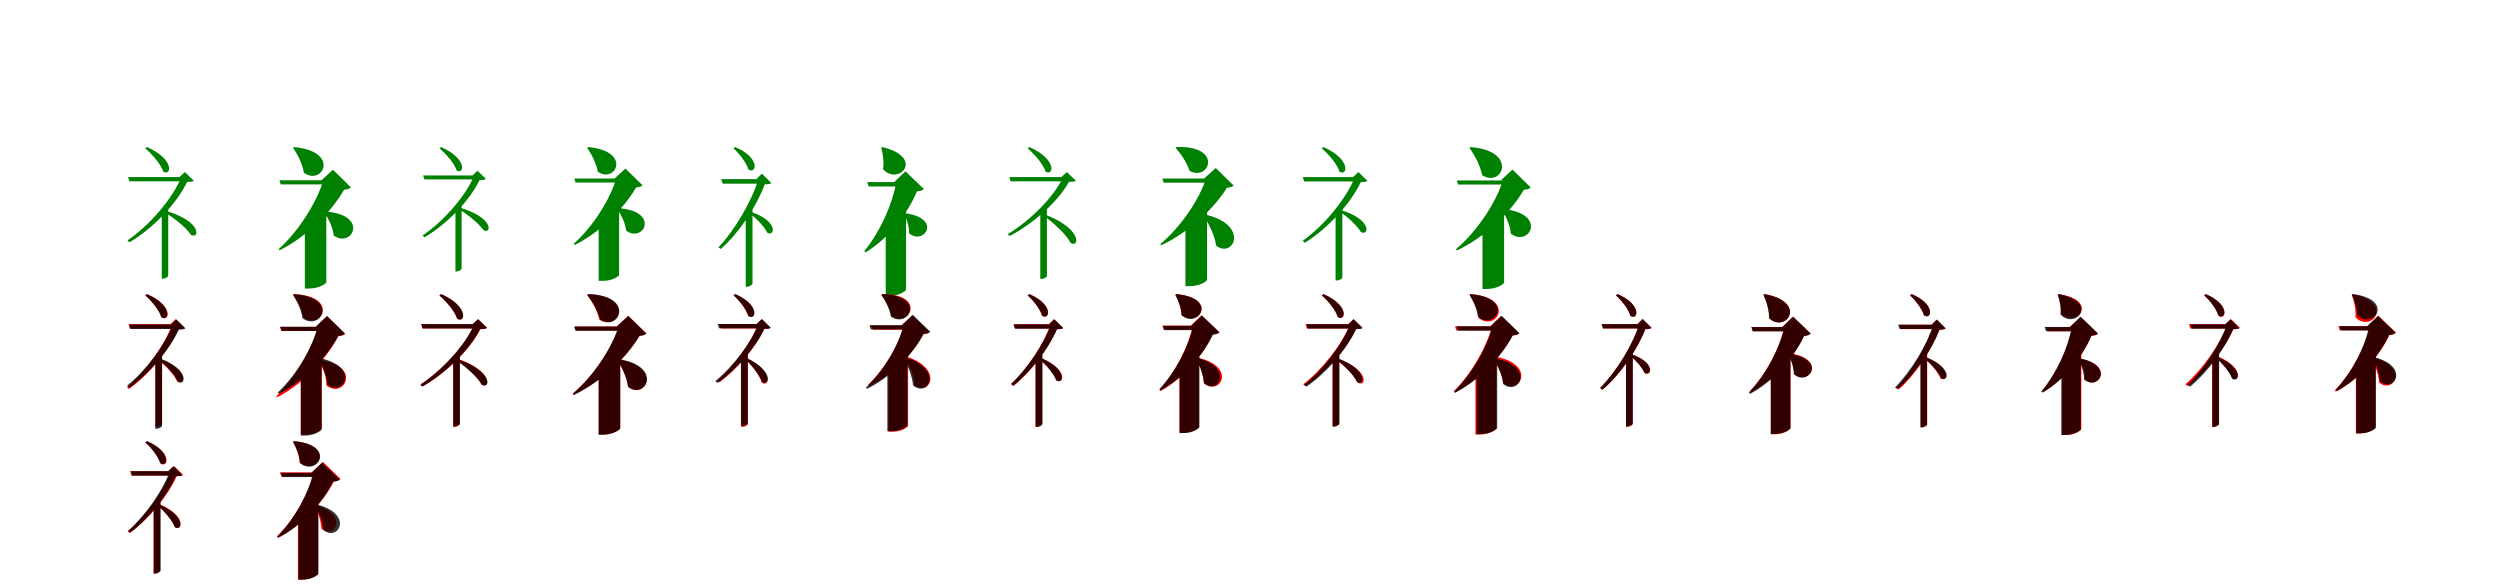 <?xml version="1.0" encoding="UTF-8"?>
<svg width="1700" height="400" xmlns="http://www.w3.org/2000/svg">
<rect width="100%" height="100%" fill="white"/>
<g fill="green" transform="translate(100 100) scale(0.1 -0.1)"><path d="M0.0 -0.0 -12.0 -9.0C33.0 -47.0 94.0 -116.0 110.0 -167.0C163.0 -201.0 193.0 -86.0 0.0 0.0ZM144.0 -875.0V-399.0L100.0 -441.0V-895.0H106.0C127.0 -895.0 144.0 -881.0 144.0 -875.0ZM134.0 -436.0 124.0 -446.0C184.0 -482.0 268.0 -549.0 299.0 -598.0C358.0 -626.0 373.0 -507.0 134.0 -436.0ZM221.0 -204.0H233.0C174.0 -351.0 16.0 -533.0 -133.0 -635.0L-120.0 -648.0C40.0 -553.0 200.0 -387.0 272.0 -238.0C296.0 -237.0 309.0 -236.0 318.0 -229.0L257.0 -170.0ZM259.0 -204.0H-129.0L-120.0 -233.0H259.0Z"/></g>
<g fill="green" transform="translate(200 100) scale(0.1 -0.1)"><path d="M0.0 0.0 -7.0 -5.0C23.0 -49.0 56.0 -114.0 67.0 -175.0C194.0 -266.0 317.0 -30.0 0.0 0.0ZM219.0 -919.0V-417.0L73.0 -535.0V-962.0H100.0C172.0 -962.0 218.0 -928.0 219.0 -919.0ZM209.0 -438.0 203.0 -443.0C232.0 -483.0 263.0 -543.0 269.0 -601.0C392.0 -693.0 518.0 -460.0 209.0 -438.0ZM186.0 -226.0H199.0C154.0 -374.0 34.0 -569.0 -105.0 -694.0L-98.0 -702.0C86.0 -609.0 254.0 -440.0 340.0 -290.0C366.0 -287.0 377.0 -284.0 386.0 -274.0L264.0 -154.0ZM252.0 -226.0H-100.0L-91.0 -254.0H252.0Z"/></g>
<g fill="green" transform="translate(300 100) scale(0.1 -0.1)"><path d="M0.0 -0.0 -11.0 -9.0C31.0 -45.0 90.0 -110.0 105.0 -159.0C155.0 -191.0 183.0 -82.0 0.0 0.0ZM139.0 -827.0V-378.0L97.0 -417.0V-846.0H103.0C123.0 -846.0 139.0 -833.0 139.0 -827.0ZM129.0 -413.0 120.0 -422.0C177.0 -456.0 258.0 -520.0 288.0 -566.0C344.0 -593.0 358.0 -479.0 129.0 -413.0ZM213.0 -193.0H224.0C168.0 -333.0 16.0 -505.0 -126.0 -601.0L-114.0 -614.0C39.0 -524.0 192.0 -367.0 261.0 -225.0C284.0 -224.0 296.0 -223.0 304.0 -216.0L247.0 -161.0ZM248.0 -193.0H-123.0L-114.0 -220.0H248.0Z"/></g>
<g fill="green" transform="translate(400 100) scale(0.1 -0.1)"><path d="M0.0 0.0 -7.0 -5.0C22.0 -47.0 54.0 -109.0 65.0 -167.0C185.0 -253.0 301.0 -28.0 0.0 0.0ZM210.0 -870.0V-395.0L71.0 -507.0V-910.0H97.0C165.0 -910.0 209.0 -878.0 210.0 -870.0ZM200.0 -415.0 195.0 -419.0C222.0 -457.0 252.0 -514.0 258.0 -568.0C375.0 -656.0 495.0 -434.0 200.0 -415.0ZM179.0 -214.0H191.0C148.0 -355.0 34.0 -540.0 -99.0 -658.0L-92.0 -666.0C83.0 -578.0 243.0 -417.0 325.0 -275.0C350.0 -272.0 360.0 -269.0 369.0 -260.0L253.0 -146.0ZM240.0 -214.0H-95.0L-86.0 -241.0H240.0Z"/></g>
<g fill="green" transform="translate(500 100) scale(0.1 -0.1)"><path d="M0.0 0.0 -13.0 -8.0C27.0 -44.0 75.0 -106.0 89.0 -152.0C141.0 -188.0 177.0 -76.0 0.0 0.0ZM117.0 -928.0V-400.0L71.0 -444.0V-950.0H76.0C99.0 -950.0 117.0 -935.0 117.0 -928.0ZM108.0 -441.0 96.0 -450.0C140.0 -482.0 197.0 -539.0 217.0 -582.0C269.0 -612.0 297.0 -506.0 108.0 -441.0ZM144.0 -217.0H157.0C115.0 -362.0 -2.0 -564.0 -115.0 -682.0L-99.0 -693.0C27.0 -583.0 146.0 -401.0 200.0 -254.0C223.0 -253.0 237.0 -252.0 245.0 -245.0L181.0 -181.0ZM191.0 -218.0H-96.0L-86.0 -249.0H191.0Z"/></g>
<g fill="green" transform="translate(600 100) scale(0.1 -0.1)"><path d="M0.0 0.0 -8.0 -4.0C4.0 -44.0 12.0 -98.0 5.0 -151.0C111.0 -267.0 293.0 -71.0 0.0 0.0ZM161.0 -969.0V-416.0L23.0 -530.0V-1012.0H48.0C116.0 -1012.0 161.0 -978.0 161.0 -969.0ZM153.0 -450.0 145.0 -455.0C165.0 -487.0 183.0 -538.0 182.0 -586.0C282.0 -673.0 412.0 -483.0 153.0 -450.0ZM81.0 -238.0H95.0C69.0 -386.0 -12.0 -571.0 -123.0 -708.0L-114.0 -716.0C47.0 -618.0 172.0 -451.0 235.0 -302.0C261.0 -299.0 272.0 -295.0 282.0 -285.0L157.0 -165.0ZM161.0 -238.0H-103.0L-93.0 -268.0H161.0Z"/></g>
<g fill="green" transform="translate(700 100) scale(0.1 -0.1)"><path d="M0.0 0.0 -12.0 -9.0C33.0 -47.0 94.0 -116.0 110.0 -167.0C163.0 -201.0 193.0 -86.0 0.0 0.0ZM119.0 -877.0V-404.0L74.0 -446.0V-897.0H80.0C101.0 -897.0 119.0 -883.0 119.0 -877.0ZM114.0 -462.0 103.0 -471.0C165.0 -516.0 252.0 -595.0 281.0 -653.0C340.0 -686.0 360.0 -559.0 114.0 -462.0ZM218.0 -203.0H230.0C168.0 -339.0 3.0 -502.0 -147.0 -592.0L-134.0 -605.0C25.0 -521.0 192.0 -375.0 269.0 -237.0C292.0 -236.0 306.0 -236.0 316.0 -229.0L255.0 -170.0ZM253.0 -204.0H-137.0L-128.0 -233.0H253.0Z"/></g>
<g fill="green" transform="translate(800 100) scale(0.1 -0.1)"><path d="M0.0 0.0 -6.0 -6.0C29.0 -44.0 71.0 -105.0 89.0 -162.0C224.0 -237.0 320.0 12.0 0.0 0.0ZM208.0 -903.0V-407.0L61.0 -525.0V-946.0H88.0C161.0 -946.0 207.0 -912.0 208.0 -903.0ZM191.0 -458.0 183.0 -464.0C219.0 -520.0 260.0 -599.0 270.0 -671.0C391.0 -761.0 499.0 -525.0 191.0 -458.0ZM188.0 -214.0H201.0C155.0 -356.0 31.0 -542.0 -110.0 -660.0L-104.0 -668.0C80.0 -582.0 253.0 -422.0 343.0 -277.0C369.0 -274.0 379.0 -271.0 389.0 -262.0L267.0 -142.0ZM274.0 -214.0H-96.0L-87.0 -242.0H274.0Z"/></g>
<g fill="green" transform="translate(900 100) scale(0.1 -0.1)"><path d="M0.0 0.0 -12.0 -9.0C33.0 -47.0 93.0 -115.0 108.0 -167.0C162.0 -202.0 192.0 -86.0 0.0 0.0ZM128.0 -888.0V-410.0L82.0 -454.0V-907.0H89.0C111.0 -907.0 128.0 -893.0 128.0 -888.0ZM117.0 -428.0 107.0 -437.0C158.0 -470.0 229.0 -533.0 254.0 -578.0C311.0 -608.0 332.0 -493.0 117.0 -428.0ZM201.0 -204.0H213.0C156.0 -350.0 4.0 -534.0 -141.0 -637.0L-127.0 -651.0C28.0 -554.0 183.0 -387.0 253.0 -239.0C278.0 -237.0 290.0 -237.0 299.0 -230.0L237.0 -170.0ZM240.0 -204.0H-141.0L-132.0 -234.0H240.0Z"/></g>
<g fill="green" transform="translate(1000 100) scale(0.1 -0.1)"><path d="M0.0 0.0 -8.0 -5.0C27.0 -54.0 65.0 -124.0 79.0 -191.0C215.0 -281.0 328.0 -26.0 0.0 0.0ZM228.0 -921.0V-425.0L81.0 -544.0V-965.0H109.0C182.0 -965.0 228.0 -930.0 228.0 -921.0ZM218.0 -421.0 212.0 -425.0C239.0 -467.0 268.0 -529.0 274.0 -589.0C397.0 -685.0 531.0 -451.0 218.0 -421.0ZM206.0 -226.0H220.0C173.0 -376.0 47.0 -571.0 -100.0 -695.0L-93.0 -703.0C99.0 -612.0 273.0 -444.0 362.0 -291.0C389.0 -288.0 399.0 -285.0 409.0 -275.0L285.0 -153.0ZM286.0 -227.0H-94.0L-85.0 -255.0H286.0Z"/></g>
<g fill="red" transform="translate(100 200) scale(0.1 -0.1)"><path d="M0.0 0.0 -12.0 -9.0C31.0 -45.0 86.0 -109.0 100.0 -158.0C152.0 -192.0 184.0 -80.0 0.0 0.0ZM102.0 -883.0V-403.0L57.0 -446.0V-903.0H64.0C85.0 -903.0 102.0 -889.0 102.0 -883.0ZM91.0 -443.0 80.0 -452.0C125.0 -486.0 186.0 -547.0 204.0 -593.0C258.0 -624.0 285.0 -513.0 91.0 -443.0ZM159.0 -204.0H171.0C122.0 -344.0 -10.0 -528.0 -136.0 -634.0L-123.0 -645.0C14.0 -547.0 150.0 -381.0 211.0 -239.0C235.0 -237.0 247.0 -237.0 256.0 -230.0L195.0 -170.0ZM197.0 -204.0H-125.0L-116.0 -234.0H197.0Z"/></g>
<g fill="black" opacity=".8" transform="translate(100 200) scale(0.1 -0.1)"><path d="M0.0 0.0 -12.0 -8.0C29.0 -45.0 82.0 -108.0 96.0 -157.0C148.0 -192.0 181.0 -80.0 0.0 0.0ZM102.0 -896.0V-403.0L56.0 -447.0V-916.0H62.0C84.0 -916.0 102.0 -901.0 102.0 -896.0ZM95.0 -440.0 84.0 -447.0C129.0 -484.0 190.0 -549.0 210.0 -596.0C263.0 -629.0 291.0 -516.0 95.0 -440.0ZM163.0 -206.0H175.0C125.0 -343.0 -10.0 -522.0 -136.0 -623.0L-121.0 -636.0C15.0 -540.0 153.0 -380.0 216.0 -242.0C239.0 -240.0 252.0 -240.0 261.0 -233.0L199.0 -172.0ZM203.0 -207.0H-124.0L-114.0 -237.0H203.0Z"/></g>
<g fill="red" transform="translate(200 200) scale(0.1 -0.1)"><path d="M0.0 0.0 -7.0 -5.0C21.0 -45.0 53.0 -103.0 63.0 -160.0C189.0 -247.0 308.0 -13.0 0.0 0.0ZM188.0 -913.0V-409.0L45.0 -525.0V-955.0H72.0C143.0 -955.0 188.0 -921.0 188.0 -913.0ZM168.0 -448.0 161.0 -453.0C196.0 -494.0 221.0 -560.0 219.0 -620.0C338.0 -720.0 472.0 -483.0 168.0 -448.0ZM147.0 -223.0H161.0C122.0 -371.0 12.0 -565.0 -121.0 -694.0L-114.0 -701.0C65.0 -608.0 222.0 -437.0 301.0 -286.0C326.0 -284.0 338.0 -280.0 347.0 -270.0L224.0 -150.0ZM235.0 -223.0H-97.0L-88.0 -251.0H235.0Z"/></g>
<g fill="black" opacity=".8" transform="translate(200 200) scale(0.1 -0.1)"><path d="M0.0 0.0 -8.0 -5.0C20.0 -47.0 49.0 -106.0 57.0 -164.0C182.0 -256.0 309.0 -23.0 0.0 0.0ZM187.0 -919.0V-409.0L46.0 -524.0V-962.0H72.0C142.0 -962.0 187.0 -928.0 187.0 -919.0ZM174.0 -435.0 166.0 -439.0C192.0 -486.0 221.0 -552.0 226.0 -614.0C334.0 -704.0 455.0 -494.0 174.0 -435.0ZM147.0 -221.0H161.0C124.0 -364.0 19.0 -546.0 -111.0 -669.0L-104.0 -677.0C71.0 -589.0 222.0 -430.0 300.0 -284.0C326.0 -281.0 336.0 -277.0 346.0 -268.0L224.0 -149.0ZM240.0 -222.0H-93.0L-83.0 -250.0H240.0Z"/></g>
<g fill="red" transform="translate(300 200) scale(0.1 -0.1)"><path d="M0.0 0.0 -12.0 -9.0C33.0 -47.0 93.0 -116.0 108.0 -167.0C161.0 -202.0 192.0 -86.0 0.0 0.0ZM127.0 -883.0V-403.0L82.0 -446.0V-903.0H89.0C110.0 -903.0 127.0 -889.0 127.0 -883.0ZM119.0 -442.0 108.0 -452.0C167.0 -491.0 248.0 -563.0 275.0 -615.0C334.0 -646.0 352.0 -525.0 119.0 -442.0ZM215.0 -205.0H227.0C167.0 -345.0 8.0 -518.0 -140.0 -614.0L-127.0 -628.0C31.0 -538.0 193.0 -382.0 266.0 -239.0C291.0 -238.0 304.0 -237.0 313.0 -230.0L252.0 -171.0ZM253.0 -204.0H-135.0L-126.0 -234.0H253.0Z"/></g>
<g fill="black" opacity=".8" transform="translate(300 200) scale(0.1 -0.1)"><path d="M0.0 0.0 -12.0 -9.0C33.0 -47.0 94.0 -116.0 109.0 -167.0C163.0 -201.0 193.0 -86.0 0.0 0.0ZM127.0 -880.0V-405.0L82.0 -447.0V-900.0H89.0C110.0 -900.0 127.0 -886.0 127.0 -880.0ZM119.0 -446.0 109.0 -455.0C167.0 -494.0 249.0 -565.0 277.0 -617.0C335.0 -648.0 354.0 -527.0 119.0 -446.0ZM213.0 -204.0H225.0C166.0 -345.0 6.0 -519.0 -142.0 -616.0L-129.0 -629.0C29.0 -538.0 191.0 -381.0 265.0 -238.0C289.0 -237.0 302.0 -236.0 311.0 -229.0L250.0 -170.0ZM250.0 -204.0H-136.0L-127.0 -233.0H250.0Z"/></g>
<g fill="red" transform="translate(400 200) scale(0.1 -0.1)"><path d="M0.0 0.0 -7.0 -5.0C25.0 -48.0 62.0 -112.0 75.0 -173.0C206.0 -259.0 320.0 -15.0 0.0 0.0ZM218.0 -912.0V-413.0L73.0 -530.0V-955.0H100.0C172.0 -955.0 217.0 -921.0 218.0 -912.0ZM209.0 -444.0 201.0 -449.0C230.0 -498.0 263.0 -567.0 271.0 -631.0C388.0 -722.0 507.0 -499.0 209.0 -444.0ZM196.0 -220.0H209.0C163.0 -365.0 40.0 -553.0 -103.0 -674.0L-96.0 -682.0C91.0 -594.0 262.0 -431.0 349.0 -283.0C375.0 -280.0 386.0 -277.0 395.0 -267.0L273.0 -148.0ZM269.0 -220.0H-92.0L-83.0 -248.0H269.0Z"/></g>
<g fill="black" opacity=".8" transform="translate(400 200) scale(0.1 -0.1)"><path d="M0.0 0.0 -7.0 -5.0C27.0 -48.0 66.0 -113.0 81.0 -174.0C214.0 -257.0 322.0 -9.0 0.0 0.0ZM217.0 -912.0V-415.0L70.0 -533.0V-956.0H97.0C170.0 -956.0 216.0 -921.0 217.0 -912.0ZM203.0 -442.0 197.0 -447.0C228.0 -495.0 263.0 -565.0 271.0 -630.0C393.0 -722.0 513.0 -487.0 203.0 -442.0ZM193.0 -220.0H206.0C160.0 -366.0 37.0 -557.0 -106.0 -679.0L-99.0 -687.0C87.0 -597.0 259.0 -433.0 348.0 -284.0C375.0 -281.0 385.0 -278.0 395.0 -269.0L272.0 -148.0ZM273.0 -221.0H-96.0L-87.0 -249.0H273.0Z"/></g>
<g fill="red" transform="translate(500 200) scale(0.1 -0.1)"><path d="M0.0 0.0 -12.0 -8.0C27.0 -42.0 74.0 -102.0 86.0 -147.0C136.0 -182.0 170.0 -74.0 0.0 0.0ZM86.0 -883.0V-390.0L41.0 -433.0V-903.0H48.0C69.0 -903.0 86.0 -889.0 86.0 -883.0ZM84.0 -437.0 72.0 -445.0C113.0 -484.0 166.0 -552.0 180.0 -602.0C229.0 -637.0 262.0 -528.0 84.0 -437.0ZM144.0 -204.0H156.0C110.0 -327.0 -11.0 -493.0 -122.0 -588.0L-108.0 -600.0C13.0 -511.0 138.0 -364.0 196.0 -238.0C219.0 -237.0 232.0 -237.0 240.0 -230.0L180.0 -171.0ZM177.0 -204.0H-108.0L-99.0 -234.0H177.0Z"/></g>
<g fill="black" opacity=".8" transform="translate(500 200) scale(0.1 -0.1)"><path d="M0.0 0.0 -12.0 -8.0C27.0 -43.0 77.0 -103.0 90.0 -150.0C141.0 -184.0 173.0 -76.0 0.0 0.0ZM84.0 -876.0V-394.0L38.0 -436.0V-896.0H44.0C67.0 -896.0 84.0 -882.0 84.0 -876.0ZM79.0 -437.0 68.0 -444.0C110.0 -482.0 166.0 -549.0 182.0 -597.0C233.0 -632.0 265.0 -521.0 79.0 -437.0ZM146.0 -201.0H157.0C111.0 -328.0 -18.0 -496.0 -136.0 -592.0L-121.0 -604.0C6.0 -514.0 137.0 -365.0 198.0 -236.0C220.0 -234.0 233.0 -235.0 241.0 -228.0L181.0 -169.0ZM184.0 -203.0H-120.0L-111.0 -232.0H184.0Z"/></g>
<g fill="red" transform="translate(600 200) scale(0.1 -0.1)"><path d="M0.0 0.0 -7.0 -5.0C21.0 -41.0 53.0 -96.0 63.0 -149.0C188.0 -231.0 302.0 1.0 0.0 0.0ZM175.0 -895.0V-385.0L42.0 -494.0V-936.0H67.0C133.0 -936.0 175.0 -903.0 175.0 -895.0ZM165.0 -425.0 155.0 -430.0C183.0 -482.0 215.0 -555.0 221.0 -619.0C318.0 -701.0 422.0 -509.0 165.0 -425.0ZM131.0 -214.0H144.0C113.0 -344.0 19.0 -504.0 -98.0 -618.0L-91.0 -625.0C70.0 -547.0 208.0 -406.0 277.0 -273.0C301.0 -270.0 312.0 -267.0 321.0 -258.0L203.0 -145.0ZM220.0 -214.0H-74.0L-65.0 -242.0H220.0Z"/></g>
<g fill="black" opacity=".8" transform="translate(600 200) scale(0.1 -0.1)"><path d="M0.0 0.0 -7.0 -5.0C19.0 -43.0 49.0 -98.0 58.0 -153.0C181.0 -238.0 299.0 -9.0 0.0 0.0ZM170.0 -891.0V-392.0L34.0 -503.0V-932.0H60.0C127.0 -932.0 171.0 -899.0 170.0 -891.0ZM155.0 -430.0 146.0 -435.0C173.0 -485.0 203.0 -557.0 209.0 -621.0C310.0 -707.0 422.0 -508.0 155.0 -430.0ZM132.0 -210.0H145.0C111.0 -348.0 13.0 -518.0 -112.0 -636.0L-104.0 -644.0C63.0 -561.0 207.0 -411.0 281.0 -271.0C307.0 -268.0 315.0 -265.0 327.0 -257.0L207.0 -141.0ZM233.0 -211.0H-88.0L-79.0 -240.0H233.0Z"/></g>
<g fill="red" transform="translate(700 200) scale(0.1 -0.1)"><path d="M0.0 0.0 -12.0 -8.0C27.0 -42.0 74.0 -102.0 86.0 -147.0C136.0 -182.0 170.0 -74.0 0.0 0.0ZM86.0 -883.0V-390.0L41.0 -433.0V-903.0H48.0C69.0 -903.0 86.0 -889.0 86.0 -883.0ZM80.0 -437.0 68.0 -446.0C112.0 -480.0 168.0 -540.0 184.0 -585.0C236.0 -616.0 264.0 -511.0 80.0 -437.0ZM132.0 -204.0H144.0C101.0 -333.0 -15.0 -510.0 -123.0 -613.0L-109.0 -625.0C11.0 -528.0 130.0 -371.0 185.0 -239.0C207.0 -238.0 220.0 -237.0 228.0 -230.0L167.0 -171.0ZM177.0 -204.0H-108.0L-99.0 -234.0H177.0Z"/></g>
<g fill="black" opacity=".8" transform="translate(700 200) scale(0.1 -0.1)"><path d="M0.0 0.0 -12.0 -8.0C26.0 -43.0 73.0 -101.0 86.0 -146.0C136.0 -181.0 169.0 -74.0 0.0 0.0ZM89.0 -883.0V-389.0L43.0 -431.0V-903.0H49.0C71.0 -903.0 89.0 -889.0 89.0 -883.0ZM83.0 -435.0 71.0 -442.0C112.0 -478.0 165.0 -541.0 182.0 -587.0C231.0 -620.0 263.0 -513.0 83.0 -435.0ZM135.0 -204.0H147.0C104.0 -334.0 -16.0 -509.0 -126.0 -611.0L-110.0 -622.0C10.0 -527.0 131.0 -371.0 188.0 -239.0C210.0 -238.0 223.0 -238.0 231.0 -231.0L170.0 -171.0ZM176.0 -206.0H-107.0L-97.0 -235.0H176.0Z"/></g>
<g fill="red" transform="translate(800 200) scale(0.1 -0.1)"><path d="M0.0 0.0 -7.0 -4.0C12.0 -40.0 33.0 -91.0 34.0 -142.0C148.0 -236.0 288.0 -26.0 0.0 0.0ZM153.0 -902.0V-392.0L20.0 -501.0V-943.0H45.0C111.0 -943.0 153.0 -910.0 153.0 -902.0ZM143.0 -432.0 134.0 -437.0C158.0 -483.0 183.0 -547.0 186.0 -606.0C293.0 -698.0 419.0 -494.0 143.0 -432.0ZM98.0 -214.0H111.0C83.0 -352.0 -3.0 -526.0 -116.0 -651.0L-108.0 -659.0C51.0 -571.0 180.0 -415.0 245.0 -274.0C269.0 -271.0 280.0 -268.0 289.0 -258.0L170.0 -144.0ZM198.0 -214.0H-96.0L-87.0 -242.0H198.0Z"/></g>
<g fill="black" opacity=".8" transform="translate(800 200) scale(0.1 -0.1)"><path d="M0.0 0.0 -8.0 -5.0C12.0 -41.0 32.0 -93.0 35.0 -144.0C147.0 -239.0 289.0 -29.0 0.0 0.0ZM156.0 -904.0V-391.0L22.0 -501.0V-945.0H47.0C113.0 -945.0 156.0 -912.0 156.0 -904.0ZM142.0 -434.0 134.0 -438.0C158.0 -483.0 183.0 -548.0 187.0 -605.0C282.0 -690.0 396.0 -501.0 142.0 -434.0ZM100.0 -216.0H113.0C85.0 -353.0 -2.0 -523.0 -116.0 -646.0L-108.0 -654.0C51.0 -568.0 181.0 -416.0 248.0 -276.0C274.0 -273.0 282.0 -270.0 294.0 -261.0L174.0 -146.0ZM196.0 -216.0H-92.0L-82.0 -245.0H196.0Z"/></g>
<g fill="red" transform="translate(900 200) scale(0.1 -0.1)"><path d="M0.0 0.0 -12.0 -9.0C31.0 -44.0 83.0 -108.0 98.0 -156.0C149.0 -190.0 181.0 -79.0 0.0 0.0ZM106.0 -880.0V-396.0L61.0 -439.0V-900.0H68.0C89.0 -900.0 106.0 -887.0 106.0 -880.0ZM103.0 -442.0 92.0 -452.0C143.0 -488.0 212.0 -554.0 235.0 -603.0C290.0 -633.0 314.0 -519.0 103.0 -442.0ZM168.0 -204.0H180.0C128.0 -339.0 -9.0 -514.0 -138.0 -613.0L-125.0 -626.0C14.0 -532.0 155.0 -376.0 220.0 -238.0C243.0 -237.0 256.0 -236.0 265.0 -230.0L204.0 -170.0ZM210.0 -204.0H-122.0L-113.0 -234.0H210.0Z"/></g>
<g fill="black" opacity=".8" transform="translate(900 200) scale(0.1 -0.1)"><path d="M0.0 0.0 -12.0 -8.0C29.0 -44.0 82.0 -107.0 96.0 -155.0C147.0 -189.0 179.0 -79.0 0.0 0.0ZM108.0 -881.0V-394.0L63.0 -436.0V-901.0H69.0C91.0 -901.0 108.0 -887.0 108.0 -881.0ZM101.0 -438.0 90.0 -446.0C139.0 -483.0 205.0 -549.0 226.0 -597.0C280.0 -629.0 305.0 -516.0 101.0 -438.0ZM169.0 -204.0H181.0C131.0 -340.0 -4.0 -516.0 -130.0 -617.0L-116.0 -629.0C21.0 -535.0 158.0 -376.0 221.0 -239.0C244.0 -237.0 257.0 -237.0 266.0 -230.0L205.0 -171.0ZM209.0 -205.0H-117.0L-108.0 -234.0H209.0Z"/></g>
<g fill="red" transform="translate(1000 200) scale(0.1 -0.1)"><path d="M0.0 0.0 -7.0 -5.0C20.0 -46.0 50.0 -107.0 58.0 -165.0C182.0 -256.0 308.0 -24.0 0.0 0.0ZM174.0 -913.0V-409.0L33.0 -524.0V-955.0H59.0C129.0 -955.0 174.0 -921.0 174.0 -913.0ZM155.0 -423.0 147.0 -428.0C178.0 -475.0 213.0 -543.0 223.0 -605.0C340.0 -692.0 453.0 -469.0 155.0 -423.0ZM132.0 -220.0H145.0C109.0 -359.0 8.0 -539.0 -115.0 -661.0L-108.0 -669.0C60.0 -581.0 208.0 -423.0 284.0 -282.0C308.0 -279.0 320.0 -276.0 329.0 -266.0L207.0 -148.0ZM235.0 -219.0H-106.0L-97.0 -247.0H235.0Z"/></g>
<g fill="black" opacity=".8" transform="translate(1000 200) scale(0.1 -0.1)"><path d="M0.0 0.0 -7.0 -5.0C17.0 -44.0 44.0 -101.0 50.0 -156.0C170.0 -248.0 301.0 -25.0 0.0 0.0ZM181.0 -909.0V-401.0L42.0 -514.0V-951.0H68.0C137.0 -951.0 181.0 -918.0 181.0 -909.0ZM168.0 -437.0 161.0 -442.0C187.0 -486.0 216.0 -551.0 221.0 -611.0C327.0 -698.0 445.0 -491.0 168.0 -437.0ZM136.0 -219.0H149.0C114.0 -360.0 13.0 -540.0 -112.0 -663.0L-105.0 -671.0C65.0 -582.0 212.0 -424.0 287.0 -281.0C313.0 -278.0 322.0 -274.0 333.0 -266.0L212.0 -148.0ZM222.0 -219.0H-95.0L-85.0 -248.0H222.0Z"/></g>
<g fill="red" transform="translate(1100 200) scale(0.1 -0.1)"><path d="M0.0 0.0 -12.0 -8.0C27.0 -42.0 74.0 -102.0 86.0 -147.0C136.0 -182.0 170.0 -74.0 0.0 0.0ZM102.0 -883.0V-390.0L57.0 -433.0V-903.0H64.0C85.0 -903.0 102.0 -889.0 102.0 -883.0ZM94.0 -408.0 83.0 -417.0C120.0 -445.0 168.0 -498.0 183.0 -536.0C232.0 -566.0 261.0 -467.0 94.0 -408.0ZM135.0 -204.0H147.0C105.0 -340.0 -7.0 -528.0 -116.0 -637.0L-102.0 -649.0C19.0 -546.0 135.0 -377.0 188.0 -239.0C211.0 -238.0 223.0 -237.0 231.0 -230.0L170.0 -170.0ZM178.0 -204.0H-107.0L-98.0 -234.0H178.0Z"/></g>
<g fill="black" opacity=".8" transform="translate(1100 200) scale(0.1 -0.1)"><path d="M0.0 0.0 -12.0 -8.0C26.0 -43.0 75.0 -101.0 87.0 -148.0C137.0 -182.0 170.0 -74.0 0.0 0.0ZM103.0 -880.0V-390.0L57.0 -432.0V-899.0H63.0C86.0 -899.0 103.0 -886.0 103.0 -880.0ZM92.0 -409.0 82.0 -416.0C118.0 -444.0 166.0 -496.0 181.0 -534.0C230.0 -564.0 260.0 -464.0 92.0 -409.0ZM135.0 -203.0H147.0C106.0 -340.0 -10.0 -529.0 -120.0 -638.0L-105.0 -651.0C17.0 -548.0 134.0 -378.0 188.0 -238.0C211.0 -236.0 223.0 -236.0 230.0 -229.0L170.0 -169.0ZM178.0 -204.0H-110.0L-100.0 -233.0H178.0Z"/></g>
<g fill="red" transform="translate(1200 200) scale(0.1 -0.1)"><path d="M0.0 0.0 -8.0 -4.0C12.0 -47.0 31.0 -106.0 31.0 -164.0C145.0 -268.0 295.0 -53.0 0.0 0.0ZM175.0 -912.0V-402.0L42.0 -511.0V-953.0H67.0C133.0 -953.0 175.0 -920.0 175.0 -912.0ZM170.0 -402.0 162.0 -406.0C180.0 -441.0 199.0 -493.0 201.0 -542.0C300.0 -628.0 428.0 -442.0 170.0 -402.0ZM120.0 -224.0H133.0C104.0 -363.0 15.0 -537.0 -102.0 -661.0L-94.0 -669.0C69.0 -581.0 201.0 -426.0 266.0 -284.0C291.0 -281.0 302.0 -278.0 311.0 -268.0L192.0 -154.0ZM205.0 -224.0H-89.0L-80.0 -252.0H205.0Z"/></g>
<g fill="black" opacity=".8" transform="translate(1200 200) scale(0.1 -0.1)"><path d="M0.0 0.0 -9.0 -4.0C12.0 -48.0 30.0 -107.0 30.0 -165.0C144.0 -269.0 294.0 -55.0 0.0 0.0ZM175.0 -910.0V-402.0L41.0 -512.0V-951.0H67.0C133.0 -951.0 176.0 -918.0 175.0 -910.0ZM167.0 -407.0 160.0 -410.0C179.0 -444.0 197.0 -496.0 198.0 -545.0C297.0 -633.0 428.0 -442.0 167.0 -407.0ZM120.0 -223.0H134.0C103.0 -366.0 12.0 -544.0 -108.0 -670.0L-99.0 -678.0C67.0 -588.0 200.0 -429.0 268.0 -285.0C294.0 -282.0 303.0 -278.0 314.0 -269.0L194.0 -153.0ZM206.0 -224.0H-91.0L-82.0 -253.0H206.0Z"/></g>
<g fill="red" transform="translate(1300 200) scale(0.1 -0.1)"><path d="M0.0 0.0 -12.0 -8.0C25.0 -41.0 70.0 -100.0 82.0 -143.0C131.0 -177.0 167.0 -71.0 0.0 0.0ZM105.0 -885.0V-381.0L61.0 -423.0V-907.0H67.0C88.0 -907.0 105.0 -892.0 105.0 -885.0ZM98.0 -429.0 86.0 -438.0C127.0 -471.0 179.0 -529.0 195.0 -573.0C244.0 -604.0 273.0 -502.0 98.0 -429.0ZM134.0 -208.0H146.0C107.0 -341.0 0.0 -528.0 -102.0 -638.0L-88.0 -648.0C27.0 -546.0 137.0 -378.0 187.0 -243.0C209.0 -242.0 222.0 -241.0 230.0 -234.0L169.0 -174.0ZM172.0 -208.0H-84.0L-75.0 -238.0H172.0Z"/></g>
<g fill="black" opacity=".8" transform="translate(1300 200) scale(0.1 -0.1)"><path d="M0.0 0.0 -12.0 -8.0C25.0 -42.0 71.0 -100.0 84.0 -145.0C134.0 -179.0 168.0 -72.0 0.0 0.0ZM103.0 -884.0V-382.0L59.0 -424.0V-905.0H64.0C86.0 -905.0 103.0 -891.0 103.0 -884.0ZM96.0 -429.0 85.0 -437.0C127.0 -470.0 182.0 -529.0 200.0 -572.0C250.0 -603.0 278.0 -499.0 96.0 -429.0ZM136.0 -206.0H148.0C107.0 -341.0 -7.0 -527.0 -114.0 -635.0L-98.0 -646.0C21.0 -545.0 136.0 -378.0 189.0 -242.0C210.0 -241.0 224.0 -240.0 231.0 -233.0L171.0 -173.0ZM179.0 -208.0H-93.0L-83.0 -237.0H179.0Z"/></g>
<g fill="red" transform="translate(1400 200) scale(0.1 -0.1)"><path d="M0.0 0.0 -7.0 -4.0C7.0 -37.0 19.0 -85.0 15.0 -132.0C119.0 -233.0 279.0 -42.0 0.0 0.0ZM153.0 -918.0V-386.0L23.0 -494.0V-958.0H47.0C111.0 -958.0 153.0 -926.0 153.0 -918.0ZM147.0 -440.0 138.0 -445.0C161.0 -479.0 179.0 -532.0 176.0 -580.0C267.0 -662.0 384.0 -485.0 147.0 -440.0ZM76.0 -225.0H89.0C66.0 -361.0 -10.0 -531.0 -112.0 -658.0L-104.0 -665.0C45.0 -576.0 163.0 -422.0 221.0 -284.0C245.0 -282.0 257.0 -278.0 265.0 -269.0L147.0 -156.0ZM146.0 -225.0H-86.0L-77.0 -253.0H146.0Z"/></g>
<g fill="black" opacity=".8" transform="translate(1400 200) scale(0.1 -0.1)"><path d="M0.0 0.0 -8.0 -4.0C5.0 -40.0 16.0 -90.0 11.0 -139.0C113.0 -245.0 279.0 -54.0 0.0 0.0ZM149.0 -918.0V-392.0L17.0 -500.0V-958.0H41.0C106.0 -958.0 149.0 -926.0 149.0 -918.0ZM138.0 -436.0 130.0 -440.0C151.0 -476.0 172.0 -531.0 172.0 -580.0C266.0 -663.0 384.0 -482.0 138.0 -436.0ZM75.0 -223.0H88.0C64.0 -362.0 -13.0 -534.0 -119.0 -662.0L-111.0 -670.0C42.0 -580.0 161.0 -423.0 222.0 -283.0C247.0 -280.0 257.0 -276.0 267.0 -268.0L148.0 -153.0ZM158.0 -223.0H-97.0L-87.0 -252.0H158.0Z"/></g>
<g fill="red" transform="translate(1500 200) scale(0.1 -0.1)"><path d="M0.0 0.0 -12.0 -8.0C27.0 -42.0 74.0 -102.0 86.0 -147.0C136.0 -182.0 170.0 -74.0 0.0 0.0ZM87.0 -881.0V-381.0L42.0 -424.0V-902.0H49.0C70.0 -902.0 87.0 -888.0 87.0 -881.0ZM80.0 -423.0 68.0 -432.0C110.0 -466.0 164.0 -527.0 180.0 -572.0C230.0 -603.0 259.0 -498.0 80.0 -423.0ZM135.0 -204.0H147.0C101.0 -335.0 -22.0 -511.0 -139.0 -613.0L-125.0 -625.0C2.0 -530.0 129.0 -372.0 187.0 -239.0C210.0 -237.0 223.0 -237.0 232.0 -230.0L171.0 -170.0ZM184.0 -204.0H-115.0L-106.0 -234.0H184.0Z"/></g>
<g fill="black" opacity=".8" transform="translate(1500 200) scale(0.1 -0.1)"><path d="M0.0 0.0 -12.0 -8.0C26.0 -42.0 72.0 -101.0 85.0 -146.0C135.0 -180.0 168.0 -73.0 0.0 0.0ZM90.0 -884.0V-388.0L45.0 -430.0V-904.0H50.0C73.0 -904.0 90.0 -890.0 90.0 -884.0ZM84.0 -430.0 72.0 -437.0C111.0 -471.0 163.0 -531.0 178.0 -575.0C227.0 -608.0 259.0 -503.0 84.0 -430.0ZM131.0 -204.0H143.0C101.0 -335.0 -15.0 -514.0 -123.0 -618.0L-108.0 -630.0C11.0 -532.0 129.0 -372.0 184.0 -239.0C206.0 -238.0 219.0 -238.0 227.0 -231.0L167.0 -171.0ZM173.0 -206.0H-105.0L-95.0 -235.0H173.0Z"/></g>
<g fill="red" transform="translate(1600 200) scale(0.1 -0.1)"><path d="M0.0 0.0 -8.0 -4.0C8.0 -46.0 21.0 -102.0 17.0 -158.0C124.0 -267.0 287.0 -64.0 0.0 0.0ZM153.0 -906.0V-396.0L20.0 -505.0V-947.0H45.0C111.0 -947.0 153.0 -914.0 153.0 -906.0ZM135.0 -428.0 125.0 -433.0C149.0 -478.0 174.0 -543.0 178.0 -601.0C274.0 -684.0 386.0 -498.0 135.0 -428.0ZM102.0 -218.0H115.0C85.0 -358.0 -5.0 -531.0 -124.0 -655.0L-116.0 -663.0C48.0 -576.0 182.0 -420.0 248.0 -278.0C273.0 -275.0 284.0 -272.0 293.0 -262.0L174.0 -148.0ZM195.0 -218.0H-99.0L-90.0 -246.0H195.0Z"/></g>
<g fill="black" opacity=".8" transform="translate(1600 200) scale(0.1 -0.1)"><path d="M0.0 0.0 -8.0 -5.0C11.0 -42.0 29.0 -95.0 30.0 -146.0C141.0 -244.0 288.0 -36.0 0.0 0.0ZM156.0 -907.0V-393.0L23.0 -502.0V-947.0H48.0C113.0 -947.0 157.0 -915.0 156.0 -907.0ZM143.0 -429.0 135.0 -433.0C158.0 -475.0 181.0 -537.0 183.0 -592.0C278.0 -677.0 395.0 -491.0 143.0 -429.0ZM97.0 -217.0H110.0C83.0 -356.0 -2.0 -526.0 -116.0 -650.0L-107.0 -658.0C51.0 -571.0 179.0 -418.0 245.0 -278.0C270.0 -275.0 279.0 -271.0 290.0 -263.0L170.0 -148.0ZM191.0 -218.0H-92.0L-82.0 -247.0H191.0Z"/></g>
<g fill="red" transform="translate(100 300) scale(0.1 -0.1)"><path d="M0.0 0.0 -12.0 -8.0C29.0 -43.0 79.0 -105.0 92.0 -152.0C142.0 -186.0 176.0 -77.0 0.0 0.0ZM89.0 -880.0V-400.0L44.0 -443.0V-900.0H51.0C72.0 -900.0 89.0 -886.0 89.0 -880.0ZM84.0 -428.0 72.0 -437.0C116.0 -472.0 173.0 -536.0 188.0 -583.0C241.0 -616.0 270.0 -507.0 84.0 -428.0ZM149.0 -204.0H161.0C113.0 -336.0 -12.0 -512.0 -132.0 -613.0L-118.0 -625.0C11.0 -530.0 142.0 -373.0 201.0 -239.0C224.0 -237.0 237.0 -237.0 246.0 -230.0L185.0 -170.0ZM193.0 -204.0H-115.0L-106.0 -234.0H193.0Z"/></g>
<g fill="black" opacity=".8" transform="translate(100 300) scale(0.1 -0.1)"><path d="M0.0 0.0 -12.0 -8.0C27.0 -43.0 76.0 -103.0 89.0 -149.0C139.0 -183.0 172.0 -75.0 0.0 0.0ZM92.0 -880.0V-391.0L46.0 -433.0V-900.0H52.0C74.0 -900.0 92.0 -886.0 92.0 -880.0ZM86.0 -433.0 74.0 -440.0C116.0 -476.0 172.0 -539.0 189.0 -585.0C238.0 -618.0 269.0 -510.0 86.0 -433.0ZM143.0 -203.0H155.0C110.0 -334.0 -14.0 -509.0 -128.0 -609.0L-113.0 -621.0C11.0 -526.0 137.0 -370.0 195.0 -238.0C218.0 -236.0 231.0 -237.0 239.0 -230.0L178.0 -170.0ZM183.0 -204.0H-112.0L-102.0 -234.0H183.0Z"/></g>
<g fill="red" transform="translate(200 300) scale(0.1 -0.1)"><path d="M0.0 0.0 -7.0 -4.0C13.0 -41.0 35.0 -94.0 37.0 -146.0C152.0 -240.0 291.0 -27.0 0.0 0.0ZM163.0 -900.0V-403.0L26.0 -514.0V-941.0H51.0C119.0 -941.0 163.0 -908.0 163.0 -900.0ZM153.0 -435.0 143.0 -440.0C162.0 -481.0 183.0 -541.0 185.0 -594.0C269.0 -672.0 377.0 -508.0 153.0 -435.0ZM122.0 -212.0H135.0C102.0 -351.0 5.0 -527.0 -118.0 -649.0L-110.0 -657.0C57.0 -570.0 199.0 -414.0 271.0 -273.0C296.0 -270.0 307.0 -267.0 316.0 -257.0L196.0 -141.0ZM222.0 -212.0H-96.0L-87.0 -240.0H222.0Z"/></g>
<g fill="black" opacity=".8" transform="translate(200 300) scale(0.1 -0.1)"><path d="M0.0 0.0 -8.0 -5.0C15.0 -43.0 38.0 -97.0 42.0 -150.0C159.0 -243.0 293.0 -26.0 0.0 0.0ZM165.0 -901.0V-394.0L30.0 -504.0V-942.0H56.0C122.0 -942.0 166.0 -909.0 165.0 -901.0ZM152.0 -430.0 144.0 -434.0C168.0 -479.0 195.0 -545.0 199.0 -603.0C298.0 -689.0 413.0 -495.0 152.0 -430.0ZM116.0 -215.0H129.0C98.0 -354.0 6.0 -526.0 -113.0 -648.0L-106.0 -656.0C58.0 -570.0 194.0 -417.0 264.0 -276.0C290.0 -273.0 299.0 -270.0 310.0 -261.0L190.0 -146.0ZM210.0 -216.0H-91.0L-81.0 -244.0H210.0Z"/></g>
</svg>

